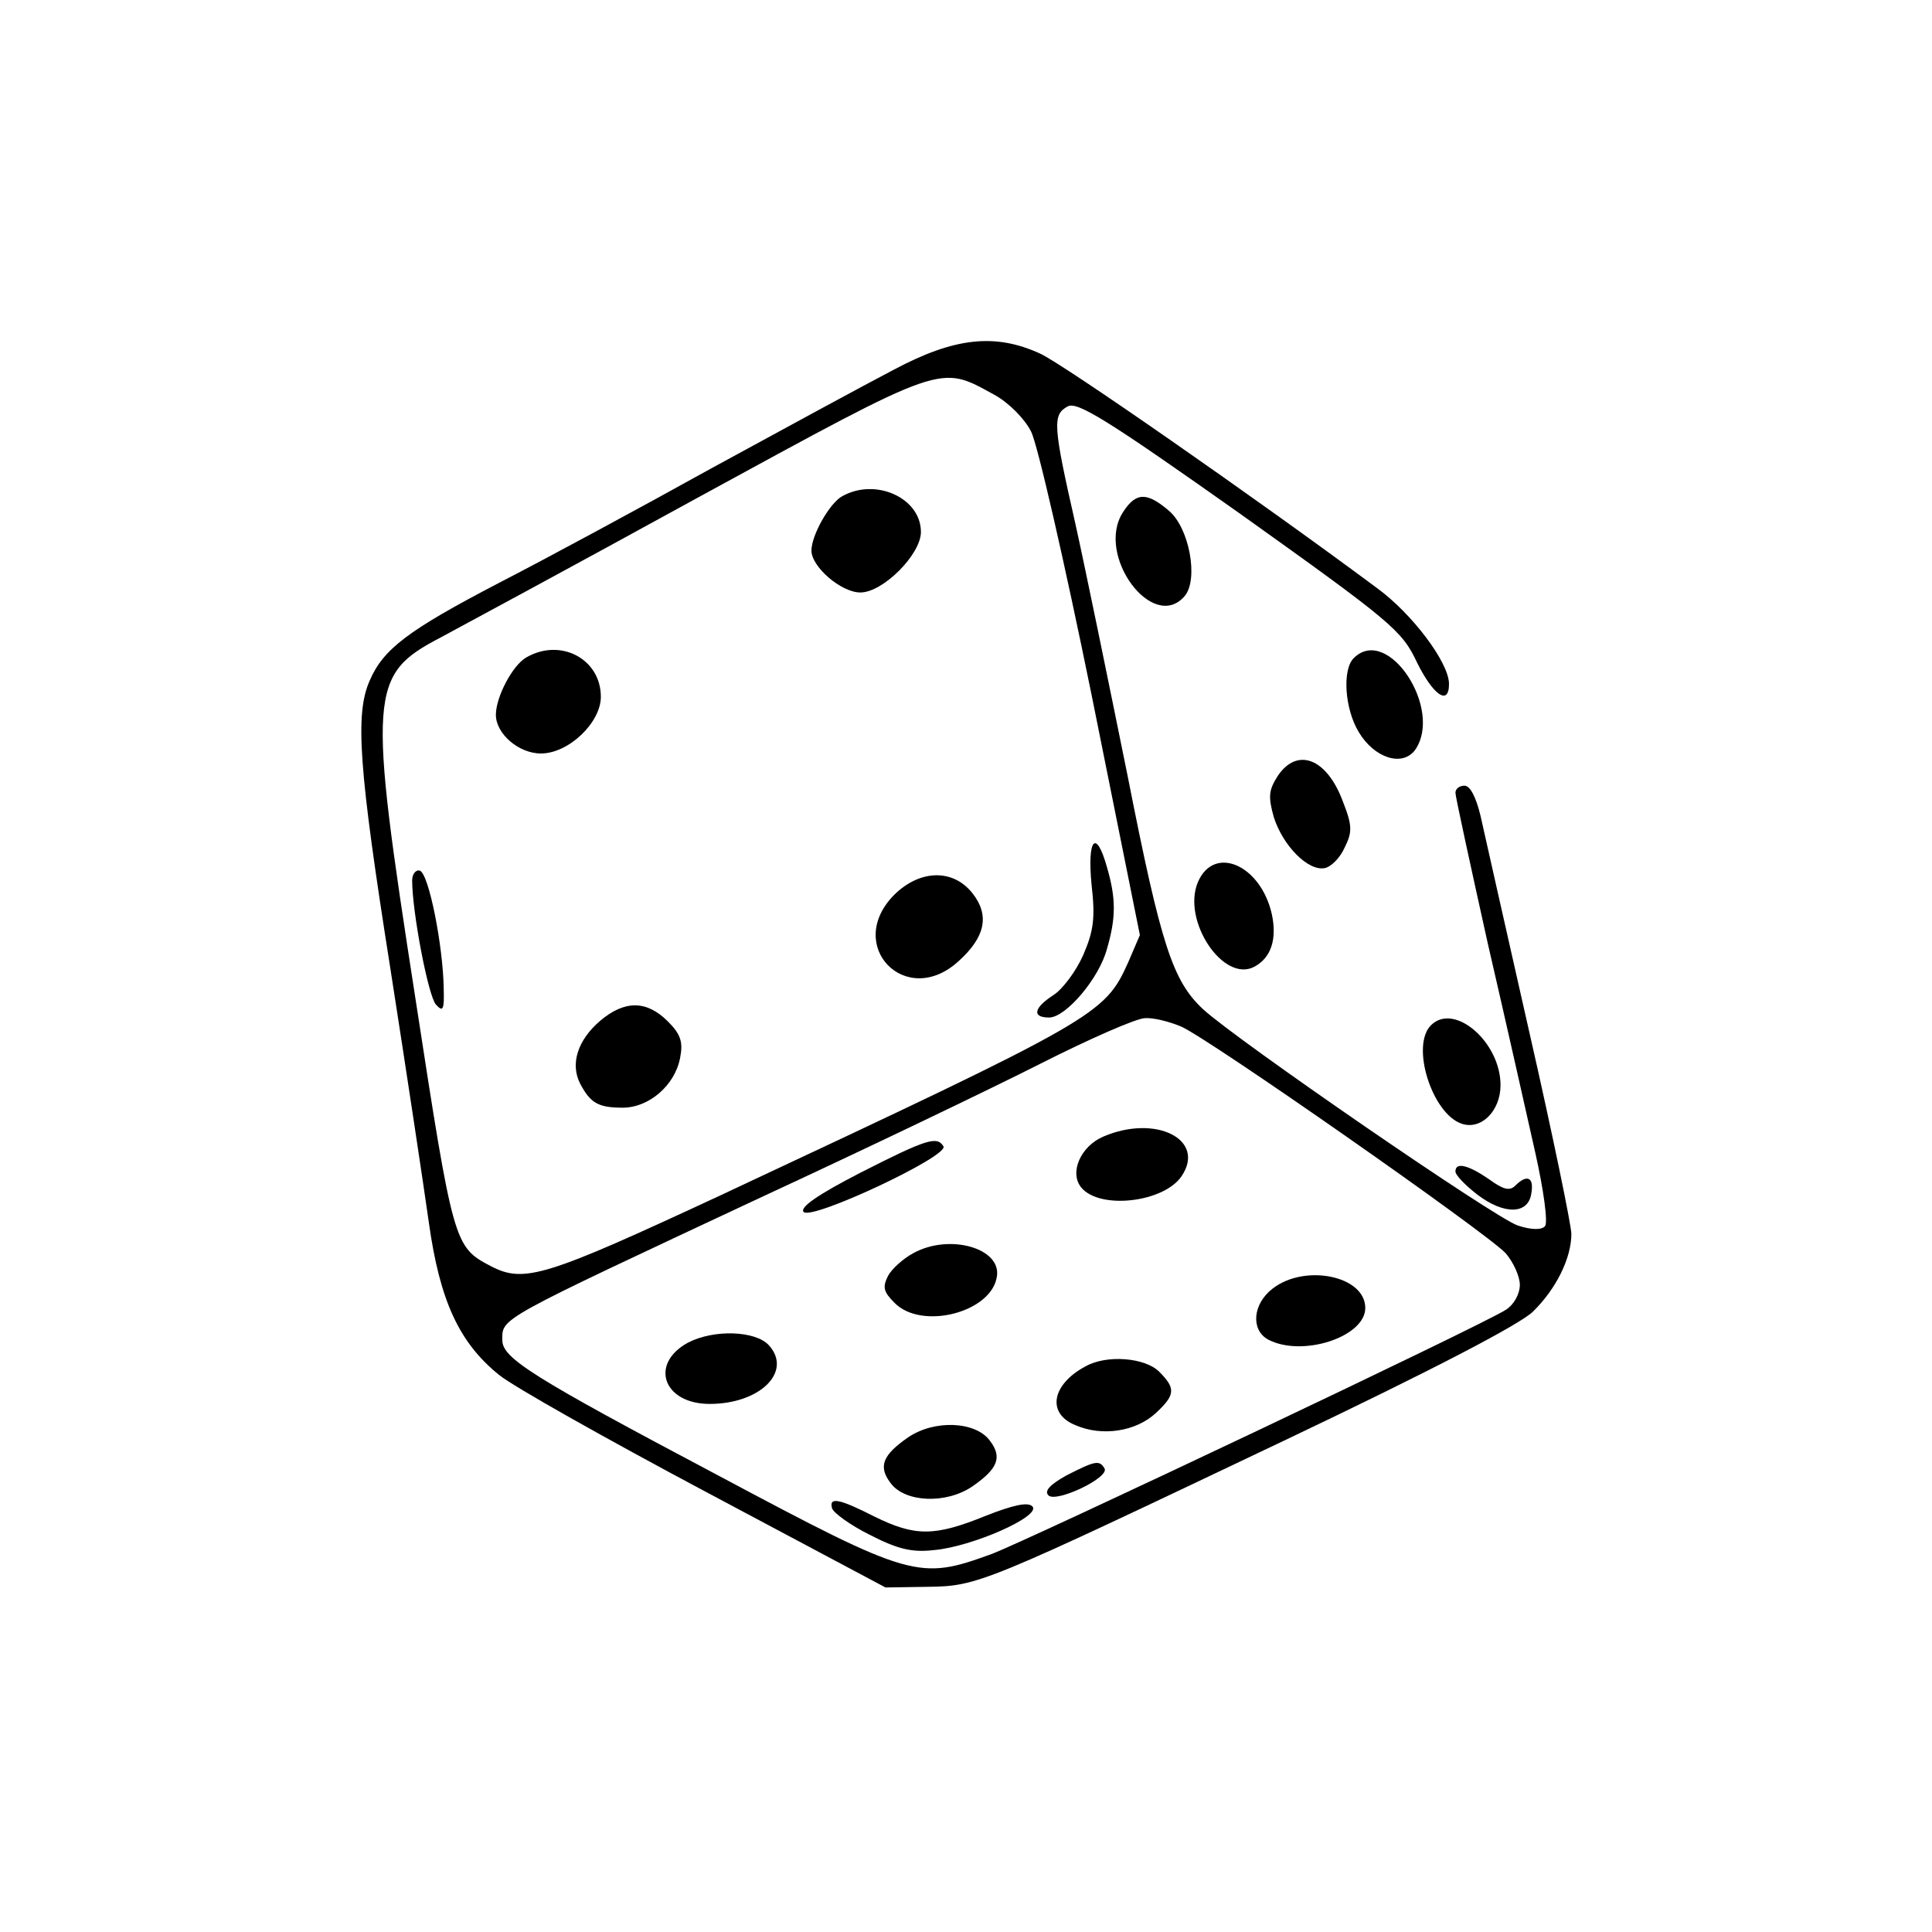 <?xml version="1.0" standalone="no"?>
<!DOCTYPE svg PUBLIC "-//W3C//DTD SVG 20010904//EN"
 "http://www.w3.org/TR/2001/REC-SVG-20010904/DTD/svg10.dtd">
<svg version="1.0" xmlns="http://www.w3.org/2000/svg"
 width="300pt" height="300pt" viewBox="0 0 300 300"
 preserveAspectRatio="xMidYMid meet">
<g transform="translate(0,300) scale(0.1,-0.1)"
fill="#000000" stroke="none">
<path d="M1388 2426 c-46 -24 -173 -93 -283 -153 -110 -61 -258 -141 -330
-178 -142 -74 -180 -103 -201 -152 -23 -52 -17 -136 32 -446 25 -160 52 -339
60 -396 17 -121 47 -186 109 -236 22 -18 166 -99 320 -181 l280 -149 65 1 c79
1 85 4 556 228 229 109 363 179 384 199 36 35 60 83 60 121 0 13 -29 154 -65
312 -36 159 -70 310 -76 337 -7 29 -16 47 -25 47 -8 0 -14 -5 -14 -11 0 -6 23
-111 50 -233 28 -121 61 -268 74 -326 13 -58 20 -109 15 -114 -5 -6 -21 -6
-42 1 -33 10 -437 288 -489 336 -47 44 -65 98 -117 362 -29 143 -65 319 -81
391 -35 154 -36 170 -12 183 15 8 63 -22 268 -167 234 -167 251 -181 274 -230
25 -51 50 -69 50 -34 0 33 -57 109 -112 149 -187 139 -489 349 -523 364 -70
32 -133 25 -227 -25z m156 -39 c22 -12 47 -37 57 -57 10 -19 52 -203 94 -409
l75 -373 -18 -42 c-37 -82 -46 -87 -633 -362 -273 -127 -305 -137 -357 -110
-57 30 -58 33 -117 416 -74 476 -72 502 39 560 26 14 206 111 399 217 387 211
375 207 461 160z m290 -981 c42 -18 474 -320 504 -352 12 -14 22 -36 22 -49 0
-14 -9 -31 -22 -39 -37 -24 -738 -356 -798 -379 -113 -41 -123 -39 -425 122
-289 153 -335 182 -335 210 0 35 -10 29 400 221 162 75 358 169 435 208 77 39
150 71 163 71 12 1 37 -5 56 -13z"/>
<path d="M1307 2229 c-19 -11 -47 -60 -47 -84 0 -25 46 -65 76 -65 35 0 94 59
94 94 0 53 -71 85 -123 55z"/>
<path d="M817 1979 c-21 -12 -47 -61 -47 -89 0 -29 35 -60 70 -60 43 0 93 48
93 88 0 59 -63 92 -116 61z"/>
<path d="M1695 1626 c6 -52 3 -72 -13 -109 -11 -25 -32 -53 -46 -62 -31 -20
-34 -35 -7 -35 26 0 78 61 90 107 14 48 14 78 0 126 -17 61 -31 45 -24 -27z"/>
<path d="M640 1633 c0 -49 25 -180 37 -193 11 -12 13 -8 12 25 -1 66 -23 178
-37 183 -6 2 -12 -5 -12 -15z"/>
<path d="M1389 1611 c-79 -79 18 -179 100 -103 41 37 48 71 21 105 -30 38 -81
37 -121 -2z"/>
<path d="M932 1415 c-35 -30 -47 -67 -31 -98 16 -30 28 -37 66 -37 41 0 81 35
89 77 5 25 1 37 -19 57 -33 33 -67 33 -105 1z"/>
<path d="M1713 1235 c-35 -15 -53 -56 -34 -79 29 -35 129 -23 156 18 38 57
-41 96 -122 61z"/>
<path d="M1336 1179 c-66 -34 -95 -54 -88 -61 13 -13 226 87 217 102 -10 16
-25 12 -129 -41z"/>
<path d="M1418 1054 c-15 -8 -33 -24 -39 -35 -9 -18 -7 -25 10 -42 42 -43 151
-15 159 41 7 44 -74 67 -130 36z"/>
<path d="M1976 999 c-31 -24 -34 -64 -7 -79 53 -28 151 4 151 49 0 50 -94 69
-144 30z"/>
<path d="M1068 915 c-60 -33 -38 -95 34 -95 78 0 129 50 92 91 -21 23 -86 25
-126 4z"/>
<path d="M1685 878 c-52 -28 -60 -73 -15 -91 41 -18 94 -10 125 19 30 28 31
38 5 64 -22 22 -82 27 -115 8z"/>
<path d="M1410 768 c-39 -27 -47 -45 -27 -71 22 -30 86 -33 127 -5 39 27 47
45 27 71 -22 30 -86 33 -127 5z"/>
<path d="M1656 709 c-25 -14 -35 -24 -28 -31 12 -12 96 28 87 42 -8 13 -14 12
-59 -11z"/>
<path d="M1292 658 c2 -7 28 -26 58 -41 43 -22 65 -28 100 -24 59 5 168 53
153 68 -7 7 -30 2 -73 -15 -79 -32 -109 -32 -172 -1 -55 28 -71 31 -66 13z"/>
<path d="M1744 2205 c-44 -67 47 -189 96 -130 21 26 7 105 -25 132 -34 29 -51
29 -71 -2z"/>
<path d="M2102 1978 c-18 -18 -14 -79 8 -115 24 -40 67 -54 87 -28 45 63 -42
196 -95 143z"/>
<path d="M1984 1795 c-14 -22 -15 -32 -6 -64 14 -44 53 -84 79 -79 10 2 24 16
31 32 12 24 12 34 -3 72 -25 67 -71 84 -101 39z"/>
<path d="M1860 1630 c-25 -60 40 -157 88 -131 26 14 35 43 27 81 -17 77 -90
109 -115 50z"/>
<path d="M2222 1408 c-32 -32 2 -138 48 -153 30 -10 60 20 60 60 0 67 -72 129
-108 93z"/>
<path d="M2260 1181 c0 -6 16 -22 34 -36 42 -32 80 -31 84 3 4 24 -7 29 -25
11 -9 -9 -19 -6 -41 10 -32 22 -52 27 -52 12z"/>
</g>
</svg>
